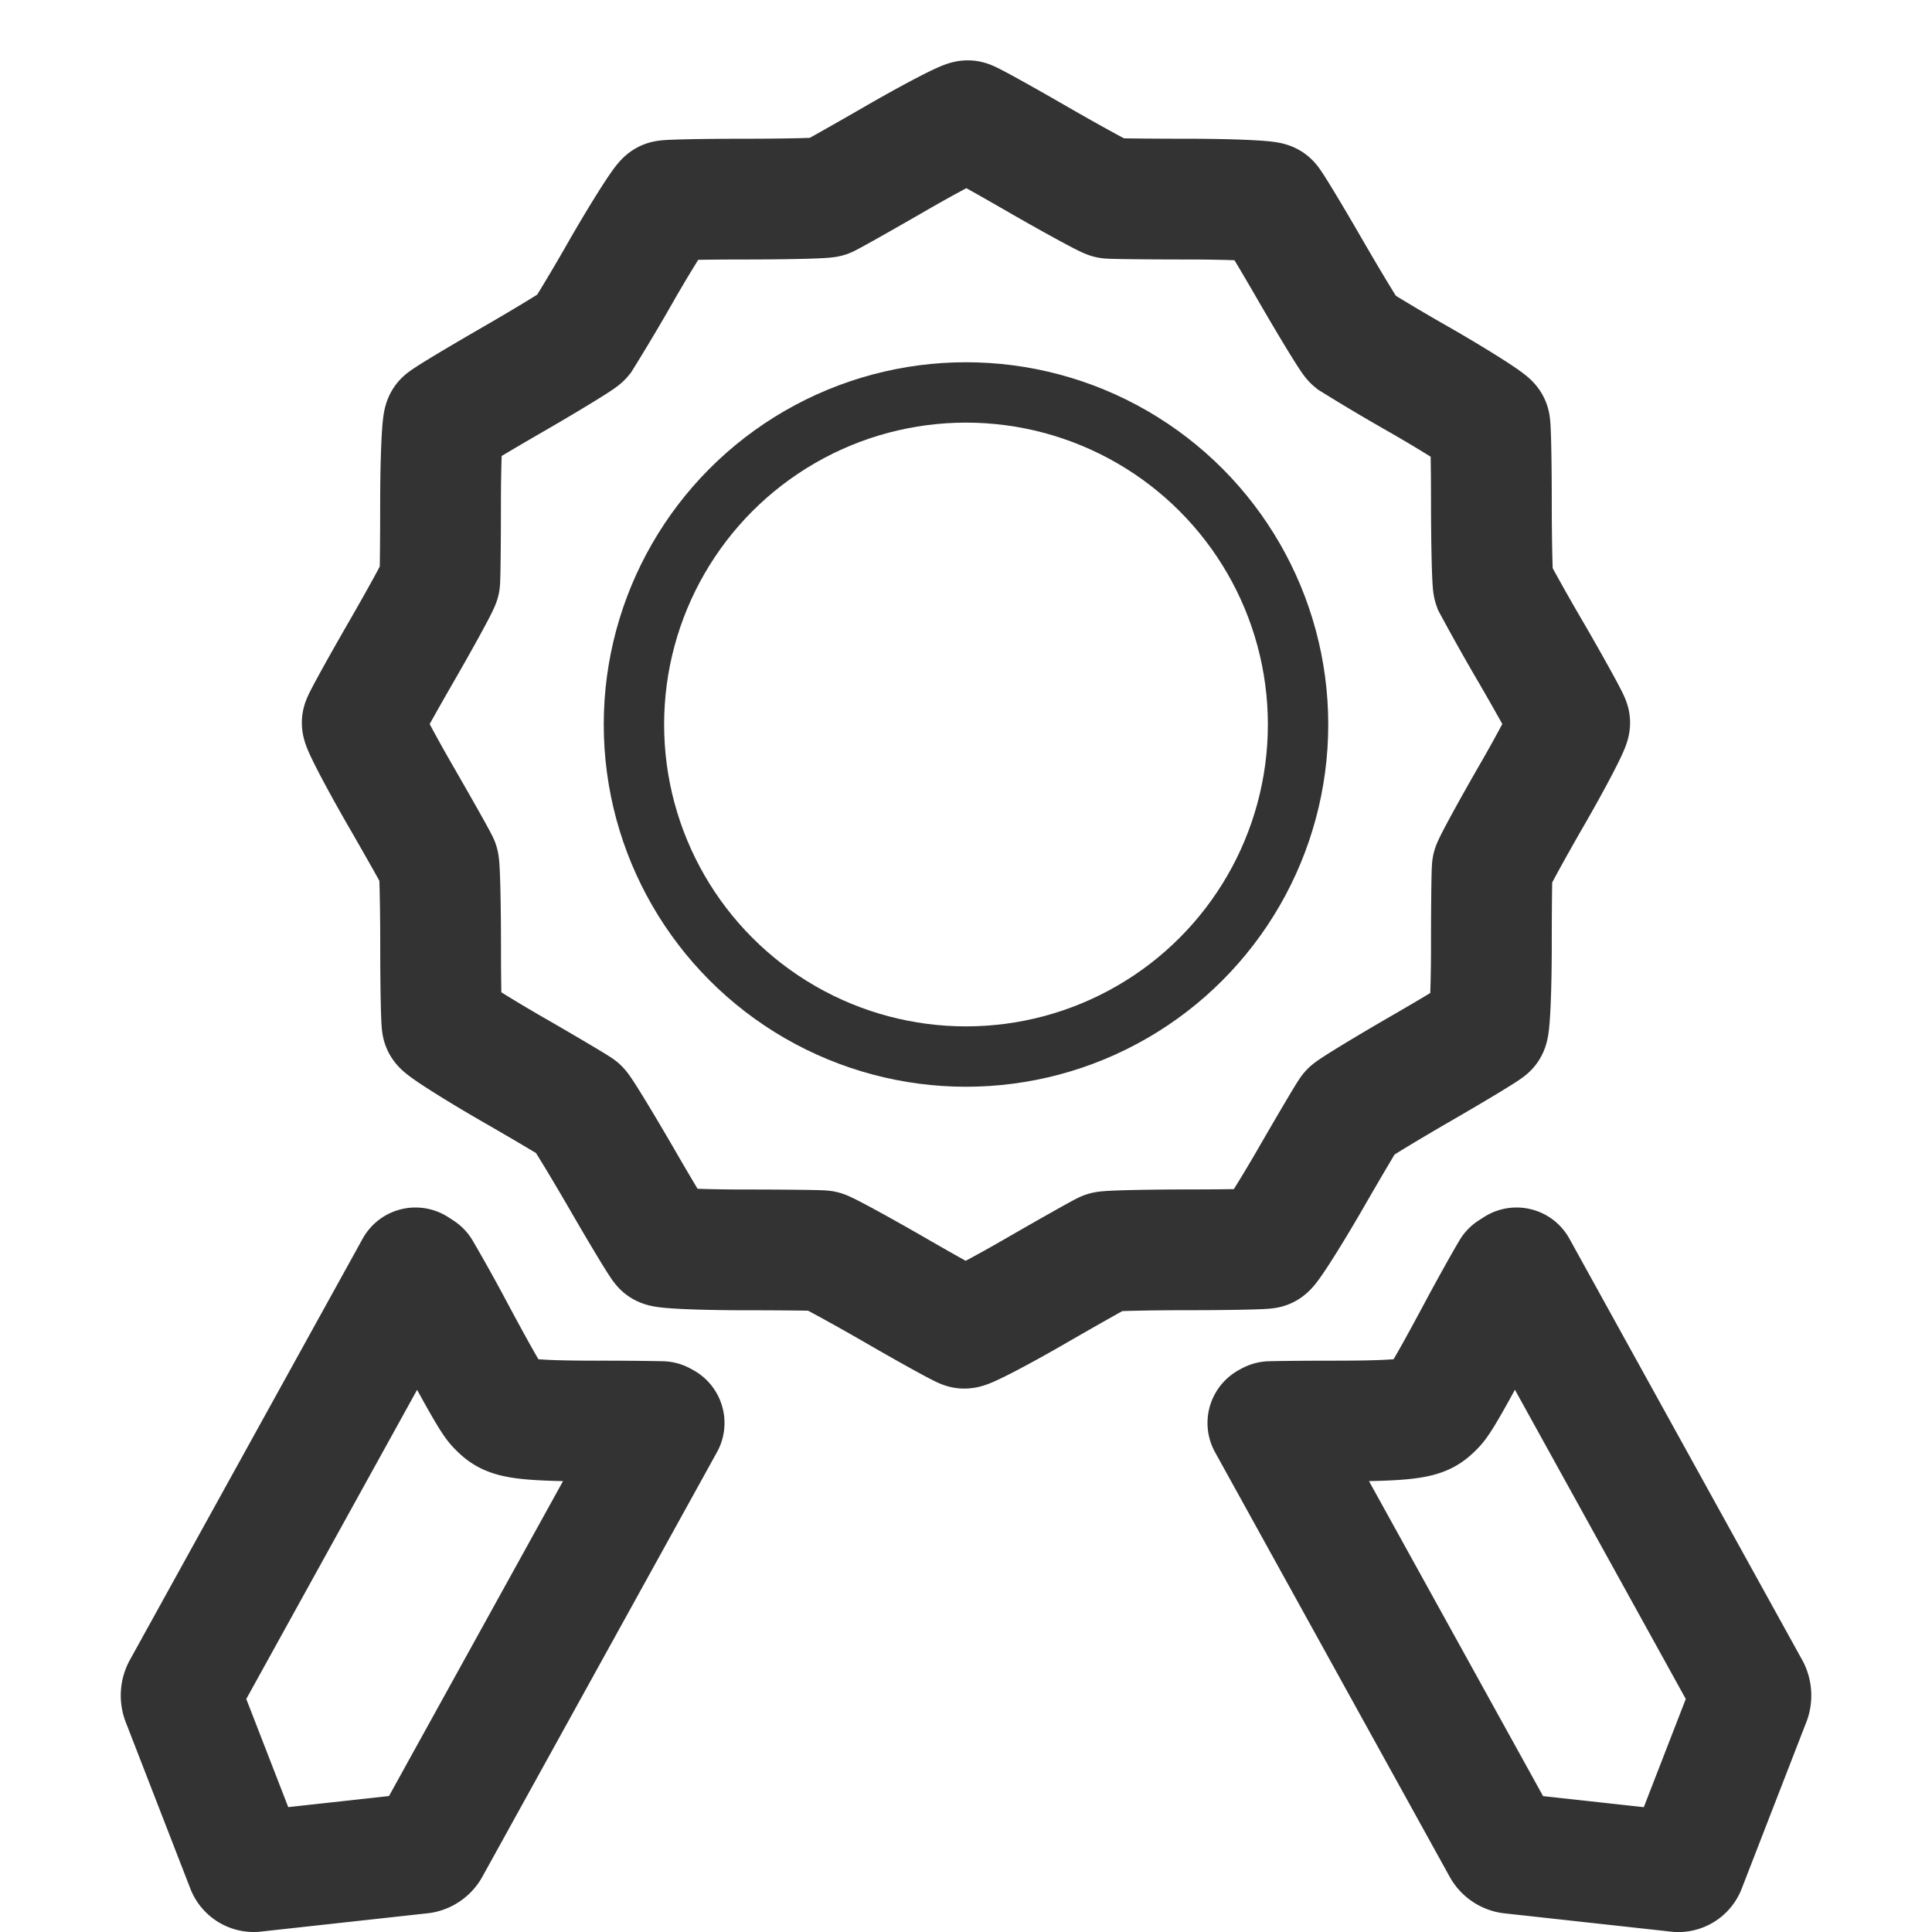 <svg xmlns="http://www.w3.org/2000/svg" viewBox="0 0 32 32"><path stroke="#333" stroke-width="2" stroke-miterlimit="10" d="M25.375 10.834a35.102 35.102 0 0 1-.64-1.137c-.017-.049-.033-.708-.033-1.374 0-.667-.012-1.25-.026-1.295-.014-.045-.562-.391-1.14-.724a33.093 33.093 0 0 1-1.123-.666c-.04-.033-.382-.595-.716-1.174-.334-.578-.635-1.076-.67-1.108-.034-.032-.683-.058-1.349-.058-.667 0-1.255-.007-1.306-.014-.05-.009-.629-.325-1.206-.658-.578-.334-1.088-.616-1.134-.626-.046-.01-.62.291-1.198.625-.577.333-1.089.621-1.137.64-.048.019-.708.033-1.374.033-.667 0-1.25.012-1.295.026-.045.014-.391.562-.724 1.14a32.978 32.978 0 0 1-.667 1.123c-.033.04-.596.383-1.174.716-.577.333-1.076.634-1.108.67-.032.035-.058.683-.058 1.35 0 .666-.007 1.253-.014 1.305-.009.052-.325.629-.659 1.206-.332.577-.614 1.088-.624 1.134-.01.046.292.62.625 1.198.333.577.621 1.089.64 1.138.019.048.033.707.033 1.374 0 .666.012 1.249.026 1.294.014.045.562.391 1.14.725.579.333 1.084.633 1.123.665.04.033.382.596.717 1.174.333.577.635 1.076.67 1.108.035.032.683.058 1.349.058.667 0 1.255.007 1.306.015.05.008.629.324 1.206.657.578.334 1.088.615 1.134.625.046.011.62-.29 1.198-.625.577-.333 1.09-.621 1.138-.64.048-.018.707-.033 1.374-.033.666 0 1.249-.012 1.294-.026.045-.014.391-.562.725-1.139.333-.578.632-1.083.665-1.123.033-.039.596-.382 1.173-.715.578-.334 1.076-.635 1.108-.671.032-.034.058-.683.058-1.349 0-.667.007-1.255.015-1.306.008-.05.324-.629.657-1.206.334-.578.634-1.152.625-1.198-.009-.046-.29-.557-.624-1.134z" fill="none"/><path stroke="#333" stroke-width="2" stroke-linejoin="round" stroke-miterlimit="10" d="M10.958 23.546a50.795 50.795 0 0 0-1.051-.009c-1.417 0-1.485-.067-1.65-.228-.067-.066-.13-.128-.733-1.253a28.566 28.566 0 0 0-.557-1.001L6.882 21l-3.86 6.986a.226.226 0 0 0-.011.166l1.076 2.773a.126.126 0 0 0 .119.075l2.776-.305a.192.192 0 0 0 .13-.09L11 23.569a.962.962 0 0 0-.042-.023zm10.084 0c.171-.004.548-.009 1.051-.009 1.417 0 1.485-.067 1.65-.228.067-.066.13-.128.733-1.253.252-.471.463-.842.557-1.001l.086-.055 3.86 6.986a.226.226 0 0 1 .011.166l-1.076 2.773a.125.125 0 0 1-.119.076l-2.776-.305a.19.19 0 0 1-.13-.09L21 23.569a.962.962 0 0 1 .042-.023z" fill="none"/><circle stroke="#333" stroke-miterlimit="10" cx="16" cy="12" r="5.5" fill="none"/></svg>